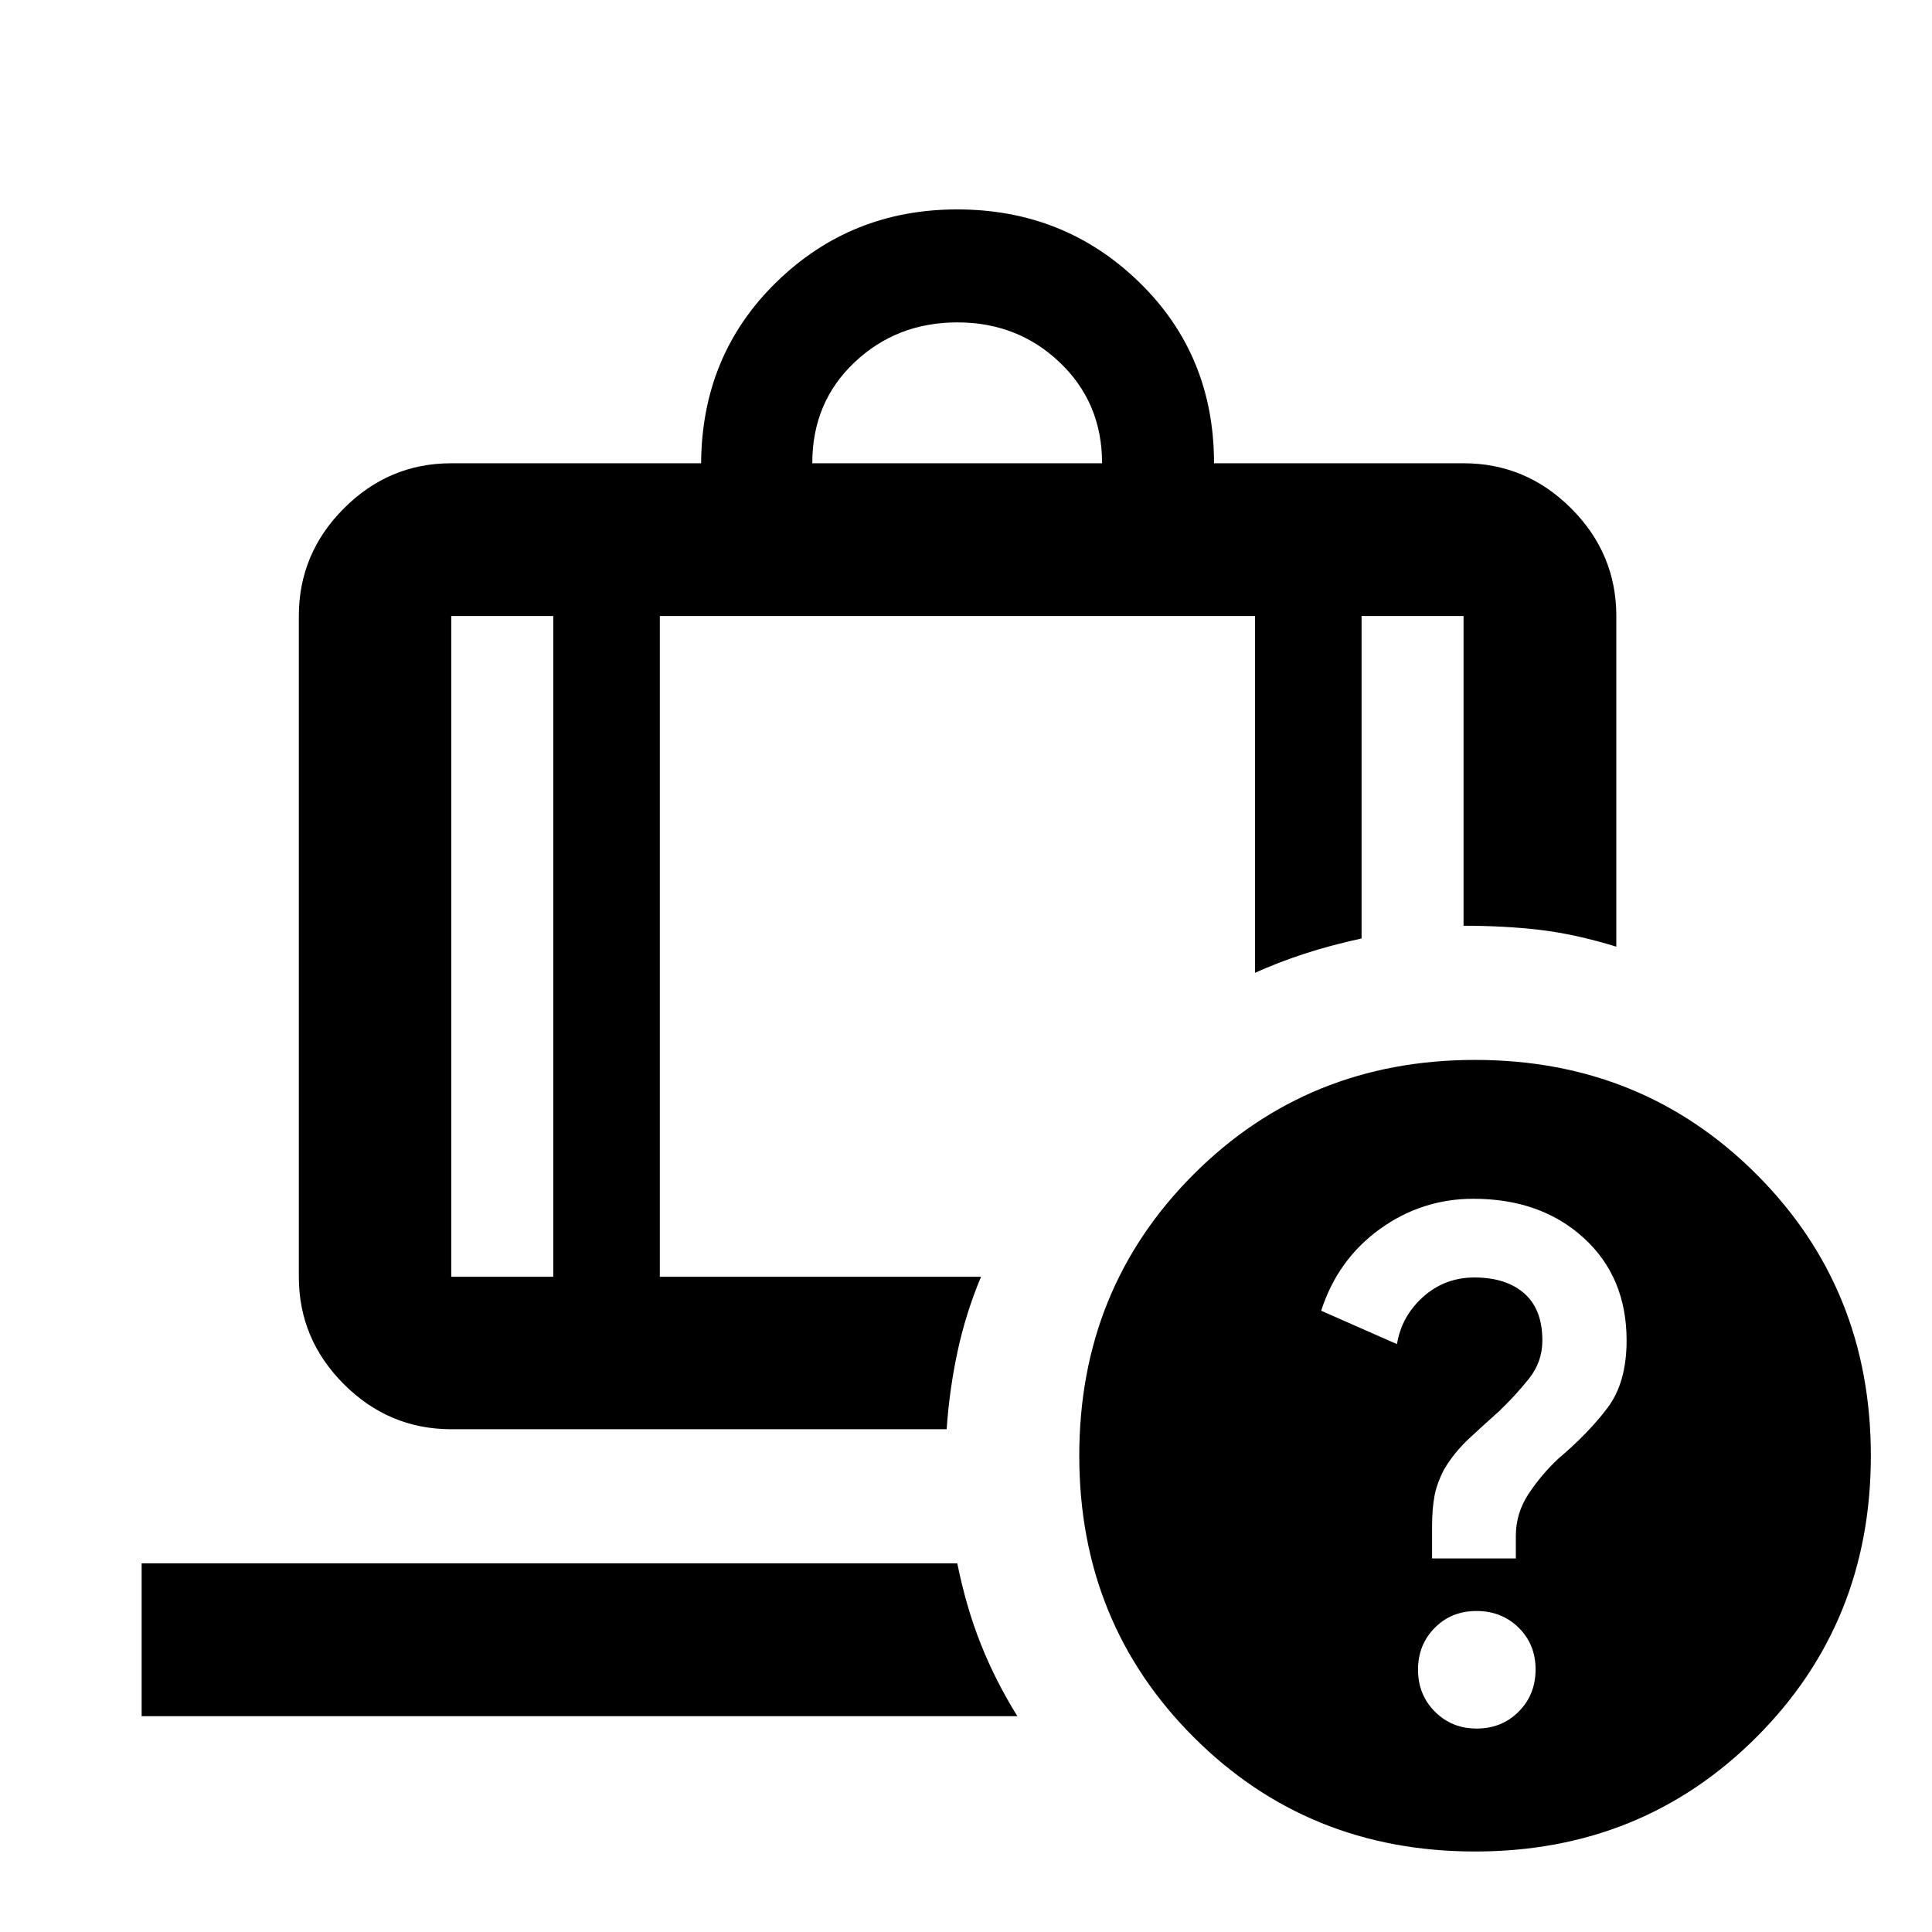 <svg xmlns="http://www.w3.org/2000/svg" height="40" viewBox="0 -960 960 960" width="40"><path d="M403.615-729.805h144.001q0-30-20.92-50-20.921-20-51.001-20-30.079 0-51.079 19.834-21.001 19.833-21.001 50.166Zm-128.702 75.913h-50.667v328.313h50.667v-328.313ZM70.383-107.246v-75.913h405.285q4.463 21.964 11.775 40.301 7.312 18.337 18.087 35.612H70.384Zm257.479-546.646v328.313h159.61q-7.5 17.834-11.616 36.892-4.116 19.058-5.464 38.862H224.246q-30.994 0-53.374-22.38-22.38-22.38-22.38-53.374v-328.313q0-31.059 22.38-53.486 22.38-22.427 53.374-22.427h124.138q.319-53.804 37.364-89.971 37.046-36.166 89.866-36.166 53.279 0 90.456 36.176 37.176 36.177 37.176 89.961h123.979q31.059 0 53.486 22.427 22.427 22.427 22.427 53.486v164.284q-20.406-6.261-37.91-8.326-17.503-2.065-38.003-2.065v-153.893h-50.667v160.212q-15.589 3.418-28.363 7.586-12.775 4.167-24.586 9.472v-177.27H327.862ZM732.95-433.333q83 0 139.833 56.833t56.833 139.833q0 83-56.833 139.834Q815.95-40 732.95-40T593.116-96.833q-56.833-56.834-56.833-139.834T593.116-376.5q56.834-56.833 139.834-56.833Zm.771 332.247q12.519 0 20.91-8.425t8.391-20.935q0-12.51-8.424-20.782-8.425-8.272-20.935-8.272-12.51 0-20.782 8.398t-8.272 20.714q0 12.519 8.398 20.91 8.397 8.392 20.714 8.392Zm-1.609-263.247q-25.626 0-46.51 15.083-20.884 15.083-29.124 40.538l37.671 16.603q2.279-13.907 13.032-23.511 10.754-9.605 25.453-9.605 15.748 0 24.753 7.901 9.005 7.9 9.005 23.382 0 10.681-6.667 19.007-6.667 8.326-14.667 16.008-6.934 6.188-14.699 13.373t-12.765 15.656q-3.666 7.021-4.833 13.418-1.167 6.396-1.167 14.926v15.924h41.617v-11.113q0-11.38 6.333-20.96 6.333-9.579 14.818-17.527 15.013-12.71 24.449-25.272 9.436-12.563 9.436-33.406 0-31.586-21.355-51.006-21.354-19.419-54.78-19.419ZM274.913-653.892h52.949-52.949Zm0 0h-50.667 50.667Zm52.949 0h295.747-295.747Zm295.747 0h52.949-52.949Zm52.949 0h50.667-50.667Z"/></svg>